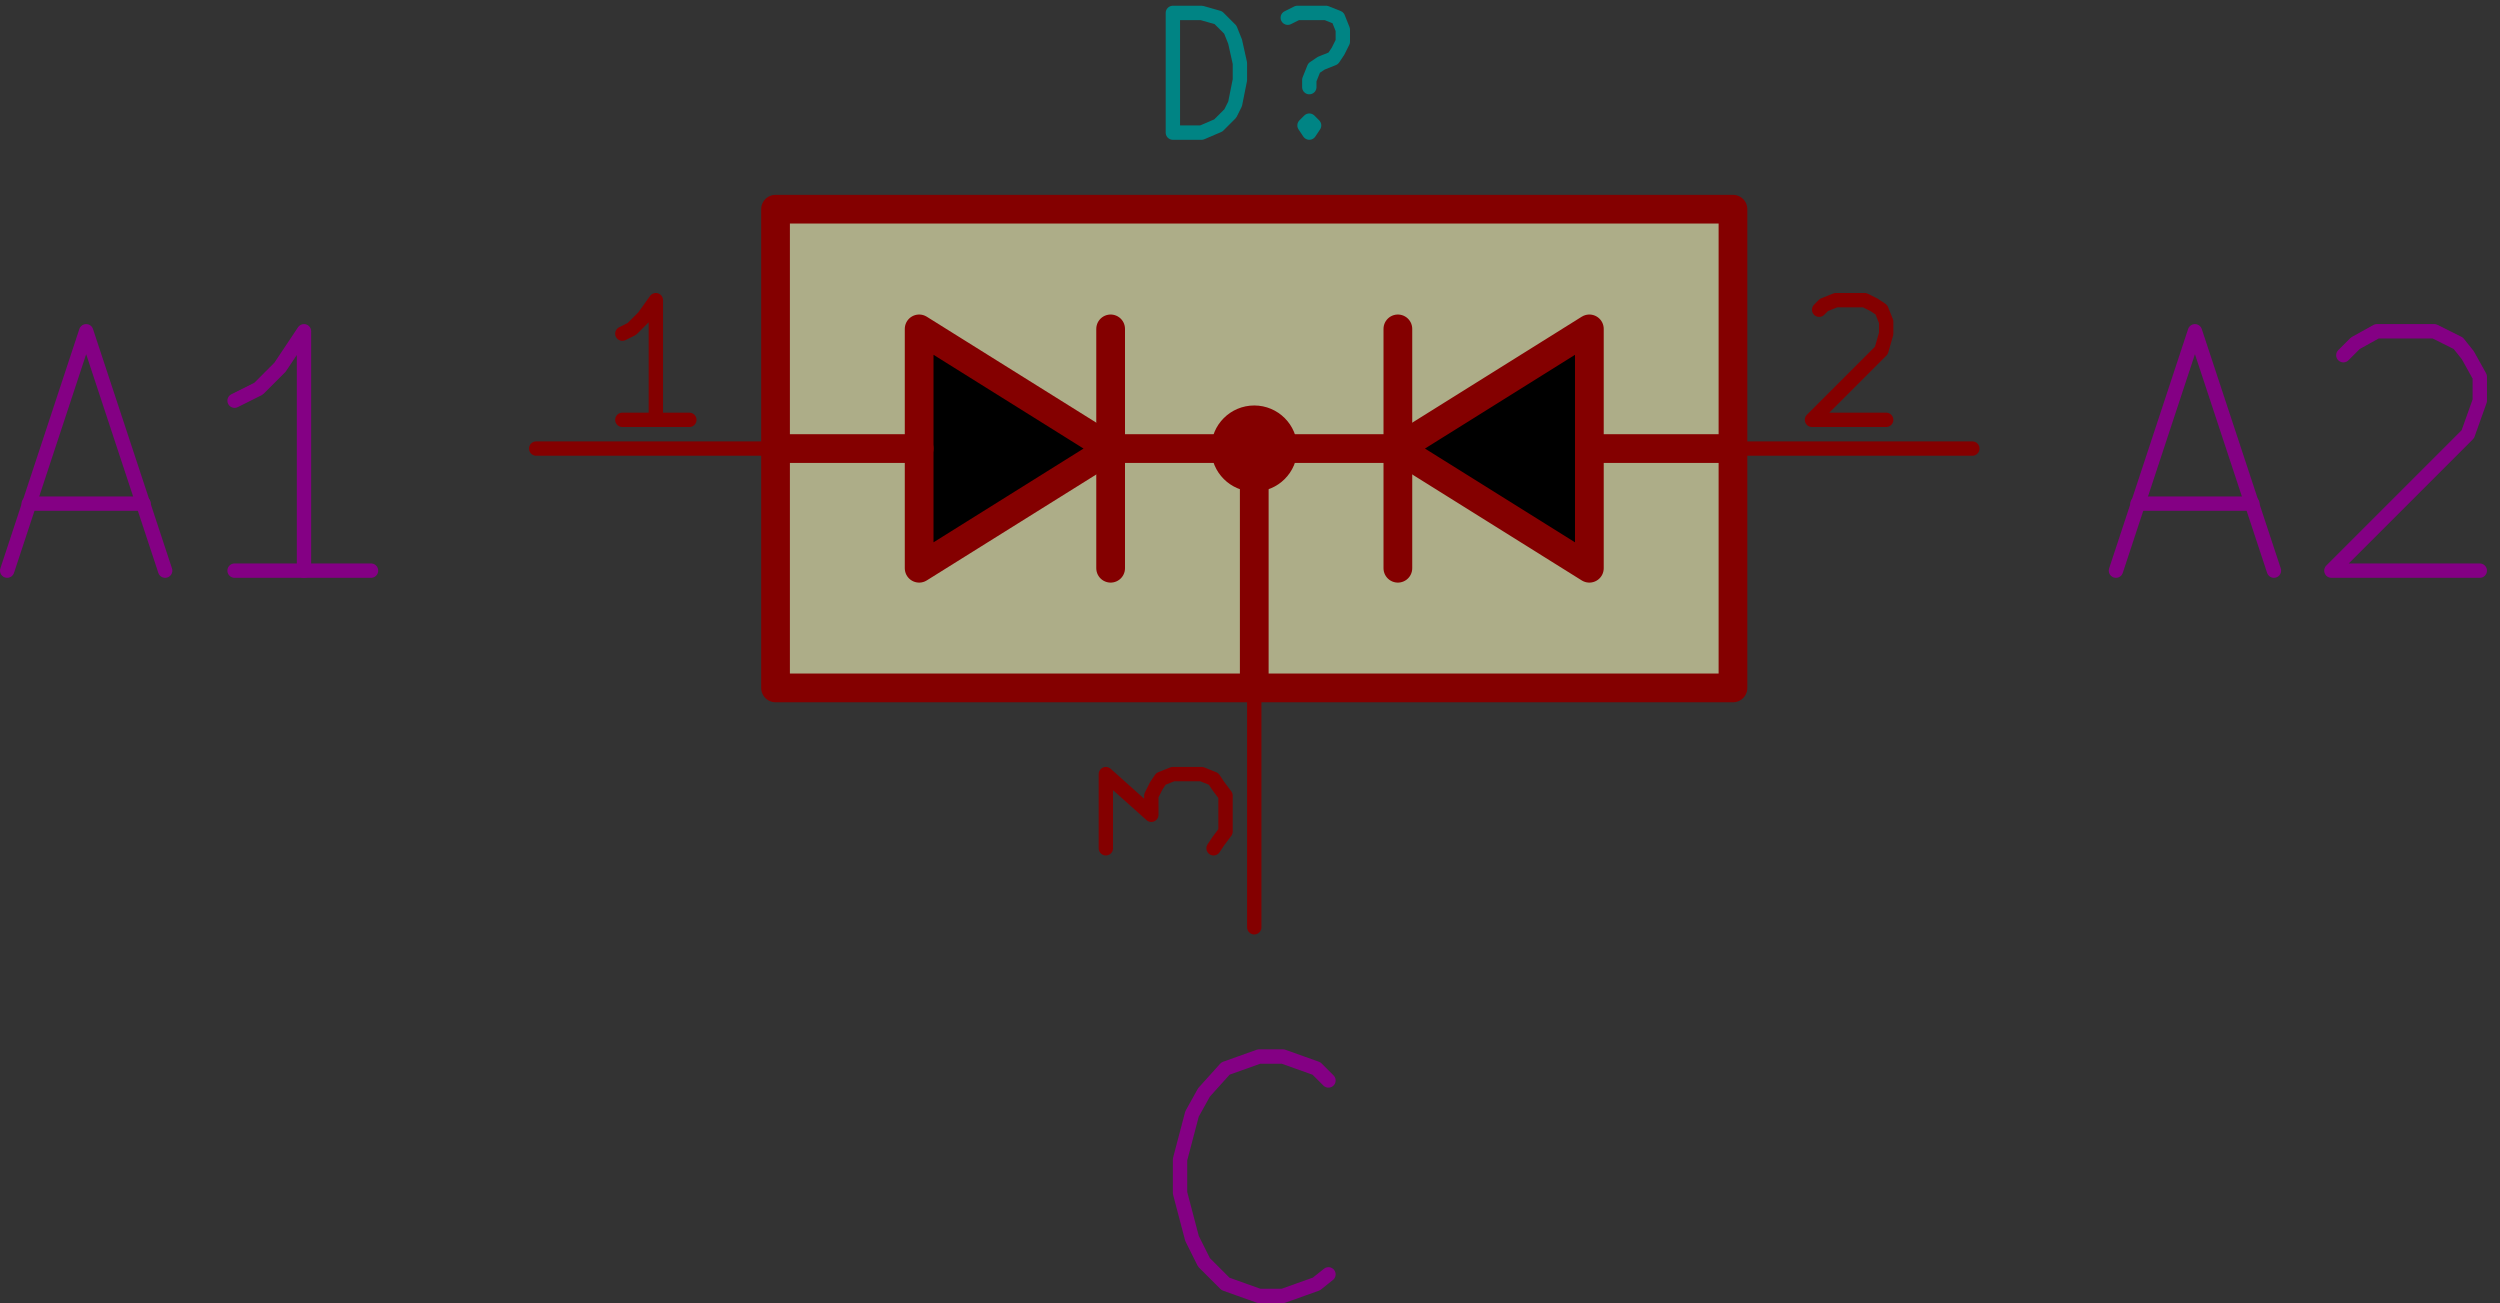 <svg xmlns:rdf="http://www.w3.org/1999/02/22-rdf-syntax-ns#" xmlns="http://www.w3.org/2000/svg" height="49" width="94" version="1.1" xmlns:cc="http://creativecommons.org/ns#" xmlns:dc="http://purl.org/dc/elements/1.1/" viewBox="0 0 10444.452 5444.45">
 <rect x="0" y="0" width="10444.452" height="5444.45" fill="#333333" stroke="none"/>
 <title>SVG Picture created as qeda-test.svg date 2017/01/28 08:49:41</title>
 <desc>Picture generated by Eeschema-SVG</desc>
 <g fill-opacity=".6" transform="translate(-22760 -29626)" stroke-width="0" fill="#ffffc2">
  <rect rx="0" height="2e3" width="4e3" y="30500" x="26000"/>
 </g>
 <g stroke-linejoin="round" fill-opacity="0" transform="translate(-22760 -29626)" stroke="#840000" stroke-linecap="round" stroke-width="120">
  <rect rx="0" height="2e3" width="4e3" y="30500" x="26000"/>
 </g>
 <g fill-opacity=".6" transform="translate(-22760 -29626)" stroke-width="0" fill="#ffffc2">
  <polyline points="26600 31000 27400 31500 26600 32000 26600 31000" fill-rule="evenodd"/>
 </g>
 <g stroke-linejoin="round" fill-opacity="0" transform="translate(-22760 -29626)" stroke="#840000" stroke-linecap="round" stroke-width="120">
  <polyline points="26600 31000 27400 31500 26600 32000 26600 31000" fill="none;"/>
 </g>
 <g fill-opacity=".6" transform="translate(-22760 -29626)" stroke-width="0" fill="#ffffc2">
  <polyline points="29400 32000 28600 31500 29400 31000 29400 32000" fill-rule="evenodd"/>
 </g>
 <g stroke-linejoin="round" fill-opacity="0" transform="translate(-22760 -29626)" stroke="#840000" stroke-linecap="round" stroke-width="120">
  <polyline points="29400 32000 28600 31500 29400 31000 29400 32000" fill="none;"/>
 </g>
 <g stroke-linejoin="round" transform="translate(-22760 -29626)" stroke="#840000" stroke-linecap="round" stroke-width="120" fill="#840000">
  <circle cy="31500" cx="28000" r="120"/>
 </g>
 <g stroke-linejoin="round" stroke-linecap="round" fill-opacity="0">
  <g transform="translate(-22760 -29626)" stroke="#840000" stroke-width="120" fill="none;">
   <polyline points="26000 31500 26600 31500"/>
   <polyline points="27400 31500 28600 31500"/>
   <polyline points="27400 31000 27400 32000"/>
   <polyline points="28000 31500 28000 32500"/>
   <polyline points="28600 32000 28600 31000"/>
   <polyline points="29400 31500 3e4 31500"/>
  </g>
  <g stroke-width="60">
   <g transform="translate(-22760 -29626)" stroke="#840000">
    <path d="m26000 31500h-1e3"/>
    <path d="m25640 31380h-280"/>
    <path d="m25500 31380v-500l-50 70-50 50-40 20"/>
    <path d="m3e4 31500h1e3"/>
    <path d="m30360 30920 20-20 50-20h120l40 20 30 20 20 50v50l-20 70-290 290h310"/>
    <path d="m28000 32500v1e3"/>
    <path d="m27380 33170v-310l190 170v-80l20-40 20-30 50-20h120l50 20 20 30 30 40v150l-30 40-20 30"/>
   </g>
   <g transform="translate(-22760 -29626)" stroke="#008484">
    <path d="m27660 30180v-500h120l70 20 50 50 20 50 20 90v70l-20 100-20 40-50 50-70 30h-120"/>
    <path d="m28230 30130 20 20-20 30-20-30 20-20v50"/>
    <path d="m28140 29700 40-20h120l50 20 20 50v50l-20 40-20 30-50 20-30 20-20 50v30"/>
   </g>
   <g transform="translate(-22760 -29626)" stroke="#840084">
    <path d="m22880 31730h480"/>
    <path d="m22790 32010 330-1e3 330 1e3"/>
    <path d="m24310 32010h-570"/>
    <path d="m24030 32010v-1e3l-100 150-90 90-100 50"/>
    <path d="m31690 31730h480"/>
    <path d="m31600 32010 330-1e3 330 1e3"/>
    <path d="m32550 31110 50-50 90-50h240l100 50 40 50 50 90v100l-50 140-570 570h620"/>
    <path d="m28310 34950-50 40-140 50h-100l-140-50-90-90-50-100-50-190v-140l50-190 50-90 90-100 140-50h100l140 50 50 50"/>
   </g>
  </g>
 </g>
</svg>
